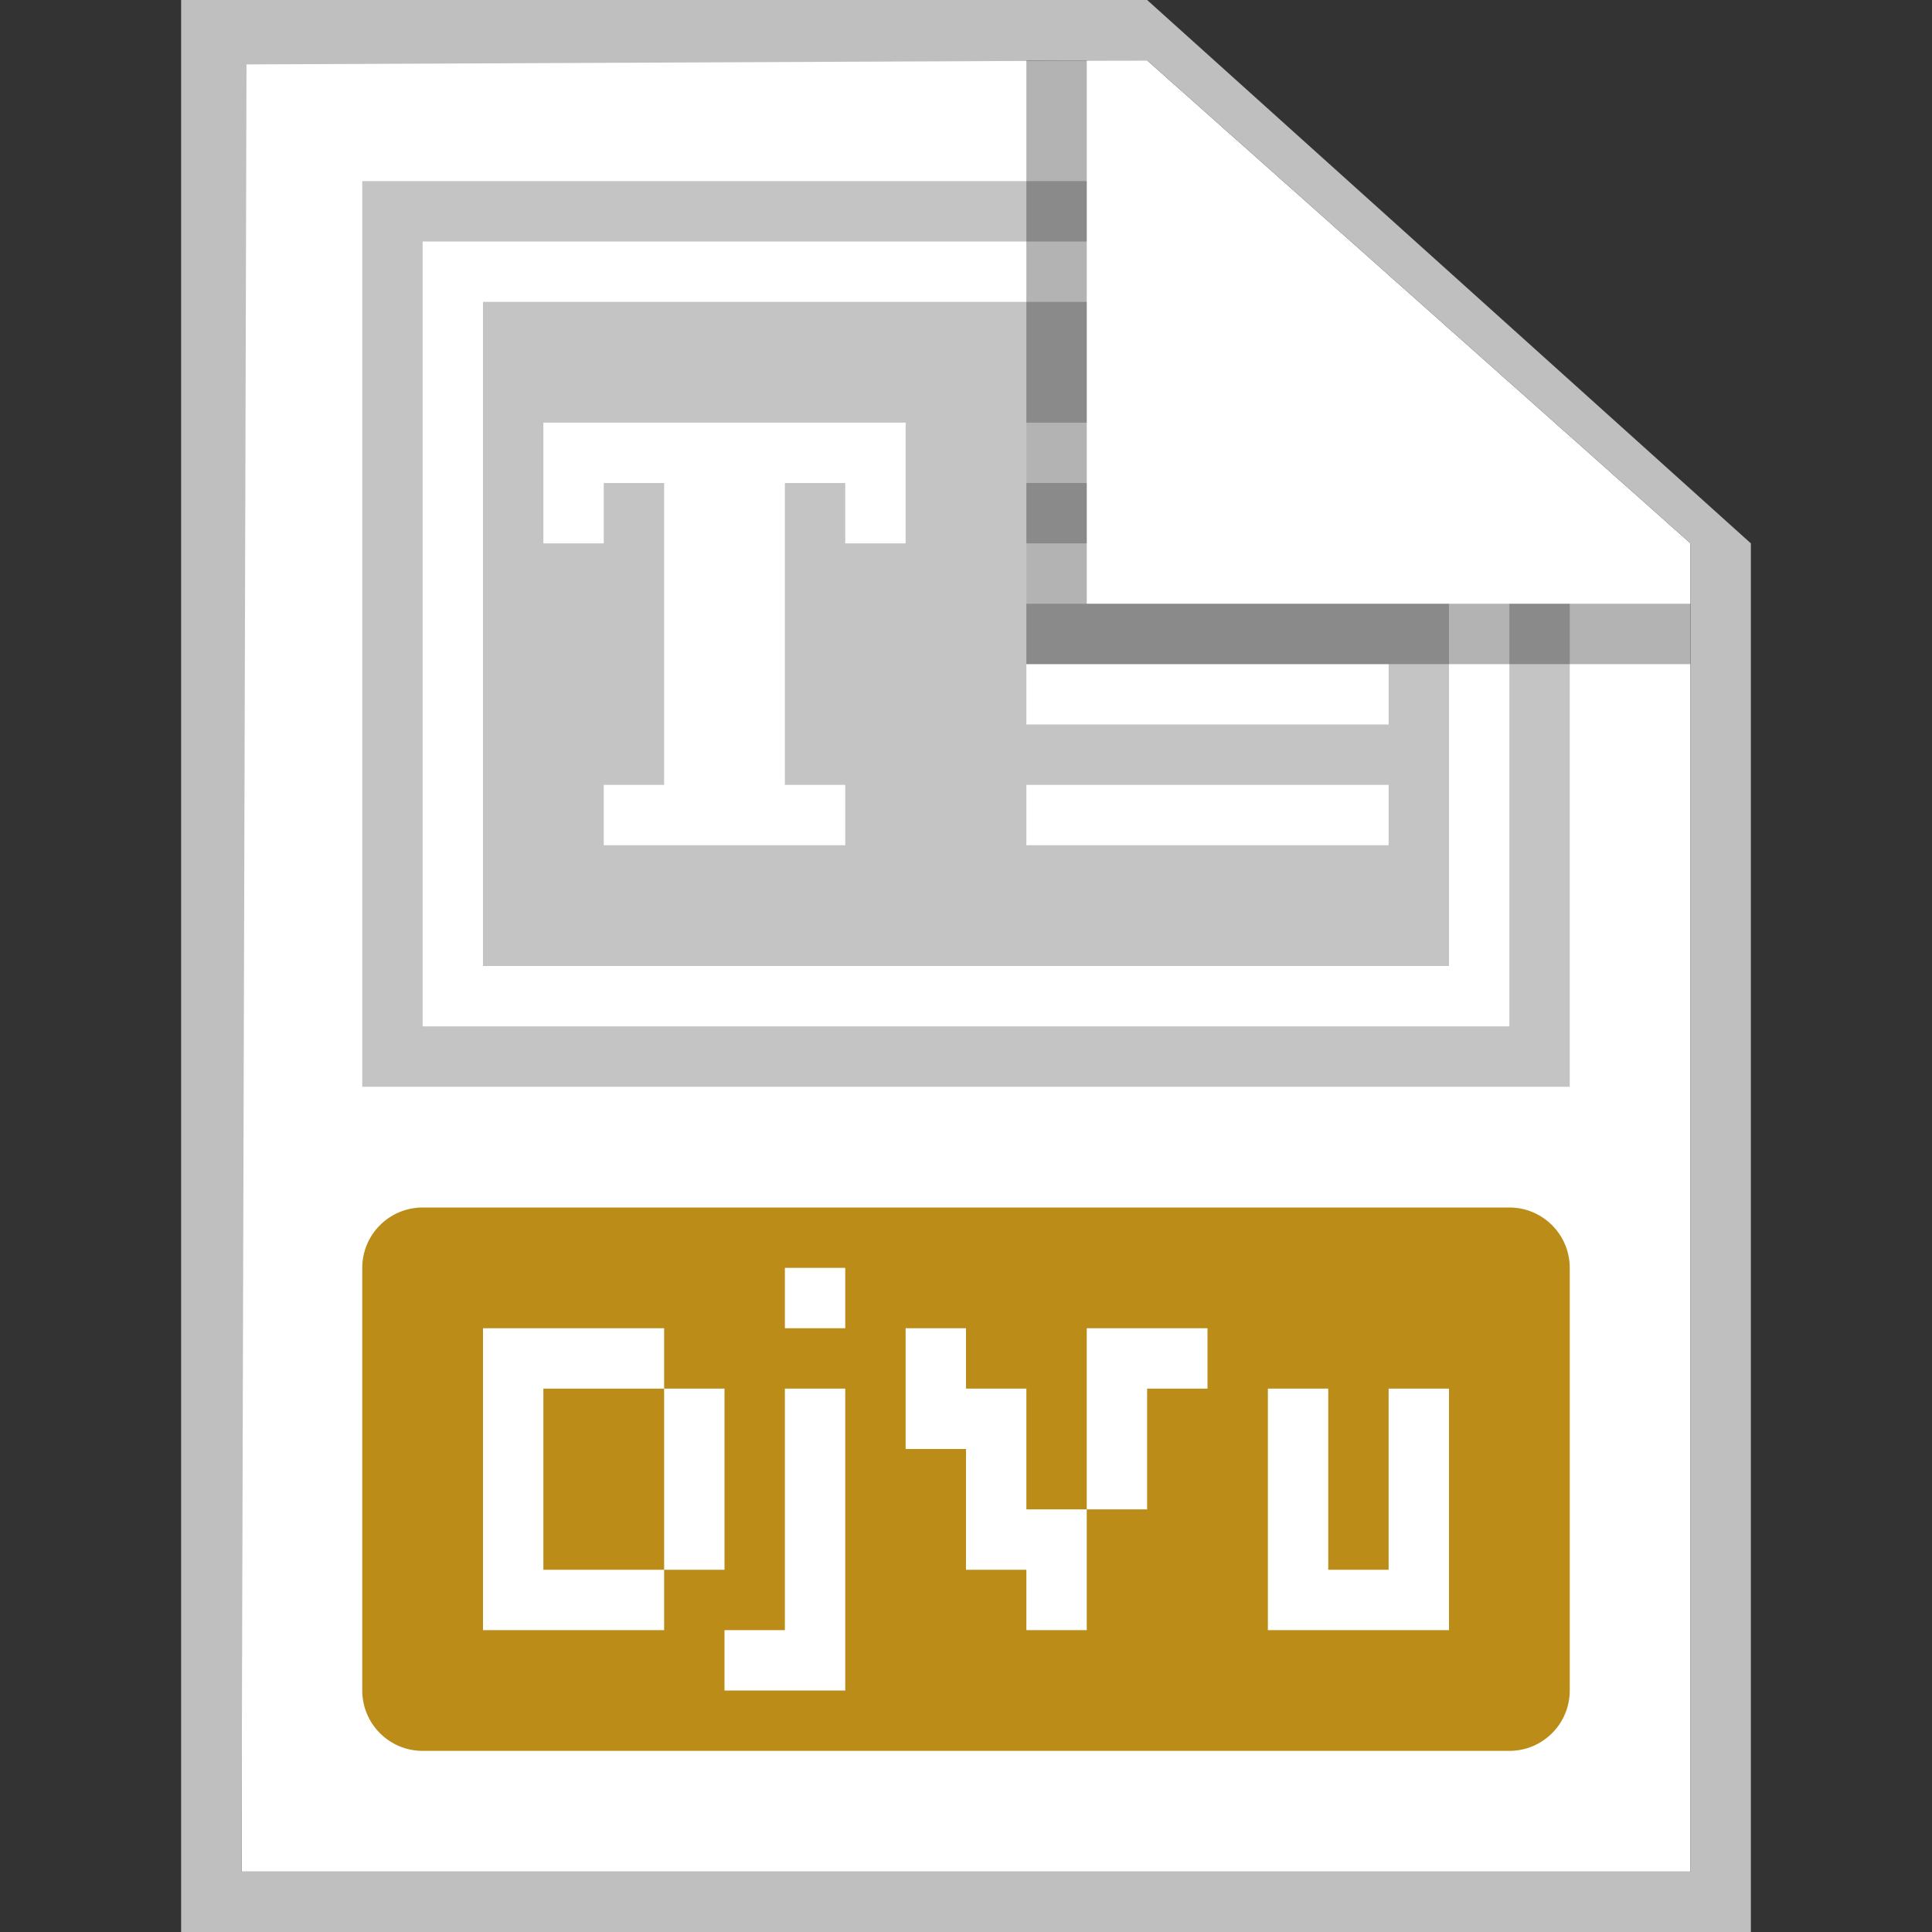 <svg width="32" height="32" viewBox="0 0 32 32" fill="none" xmlns="http://www.w3.org/2000/svg">
<rect x="0" y="0" width="32" height="32" fill="#333333" stroke="none"/>
<path d="M4 1L19 1L28 9V31H4V1Z" fill="white"/>
<path fill-rule="evenodd" clip-rule="evenodd" d="M4 31H28V9L19 1L4.083 1.067L4 31ZM19 0H3V32H29V9L19 0Z" fill="#BFBFBF"/>
<path fill-rule="evenodd" clip-rule="evenodd" d="M6 21C6 20.448 6.448 20 7 20H25C25.552 20 26 20.448 26 21V28C26 28.552 25.552 29 25 29H7C6.448 29 6 28.552 6 28V21ZM15 22H16V23H17V25H18V27H17V26H16V24H15V22ZM18 25V22H20V23H19V25H18ZM8 27V22H11V23H9V26H11V27H8ZM11 26V23H12V26H11ZM13 21H14V22H13V21ZM12 27H13V23H14V28H12V27ZM21 23H22V26H23V23H24V27H21V23Z" fill="#BC8C18"/>
<path d="M18 3H6V18H26V10H25V17H7V4H18V3Z" fill="#C4C4C4"/>
<path fill-rule="evenodd" clip-rule="evenodd" d="M18 5H8V16H24V10H17V9H18V8H17V7H18V5ZM15 7H9V9H10V8H11V13H10V14H14V13H13V8H14V9H15V7ZM23 11H17V12H23V11ZM23 13H17V14H23V13Z" fill="#C4C4C4"/>
<path opacity="0.3" d="M17 11V1H18V10H28V11H17Z" fill="black"/>
</svg>
